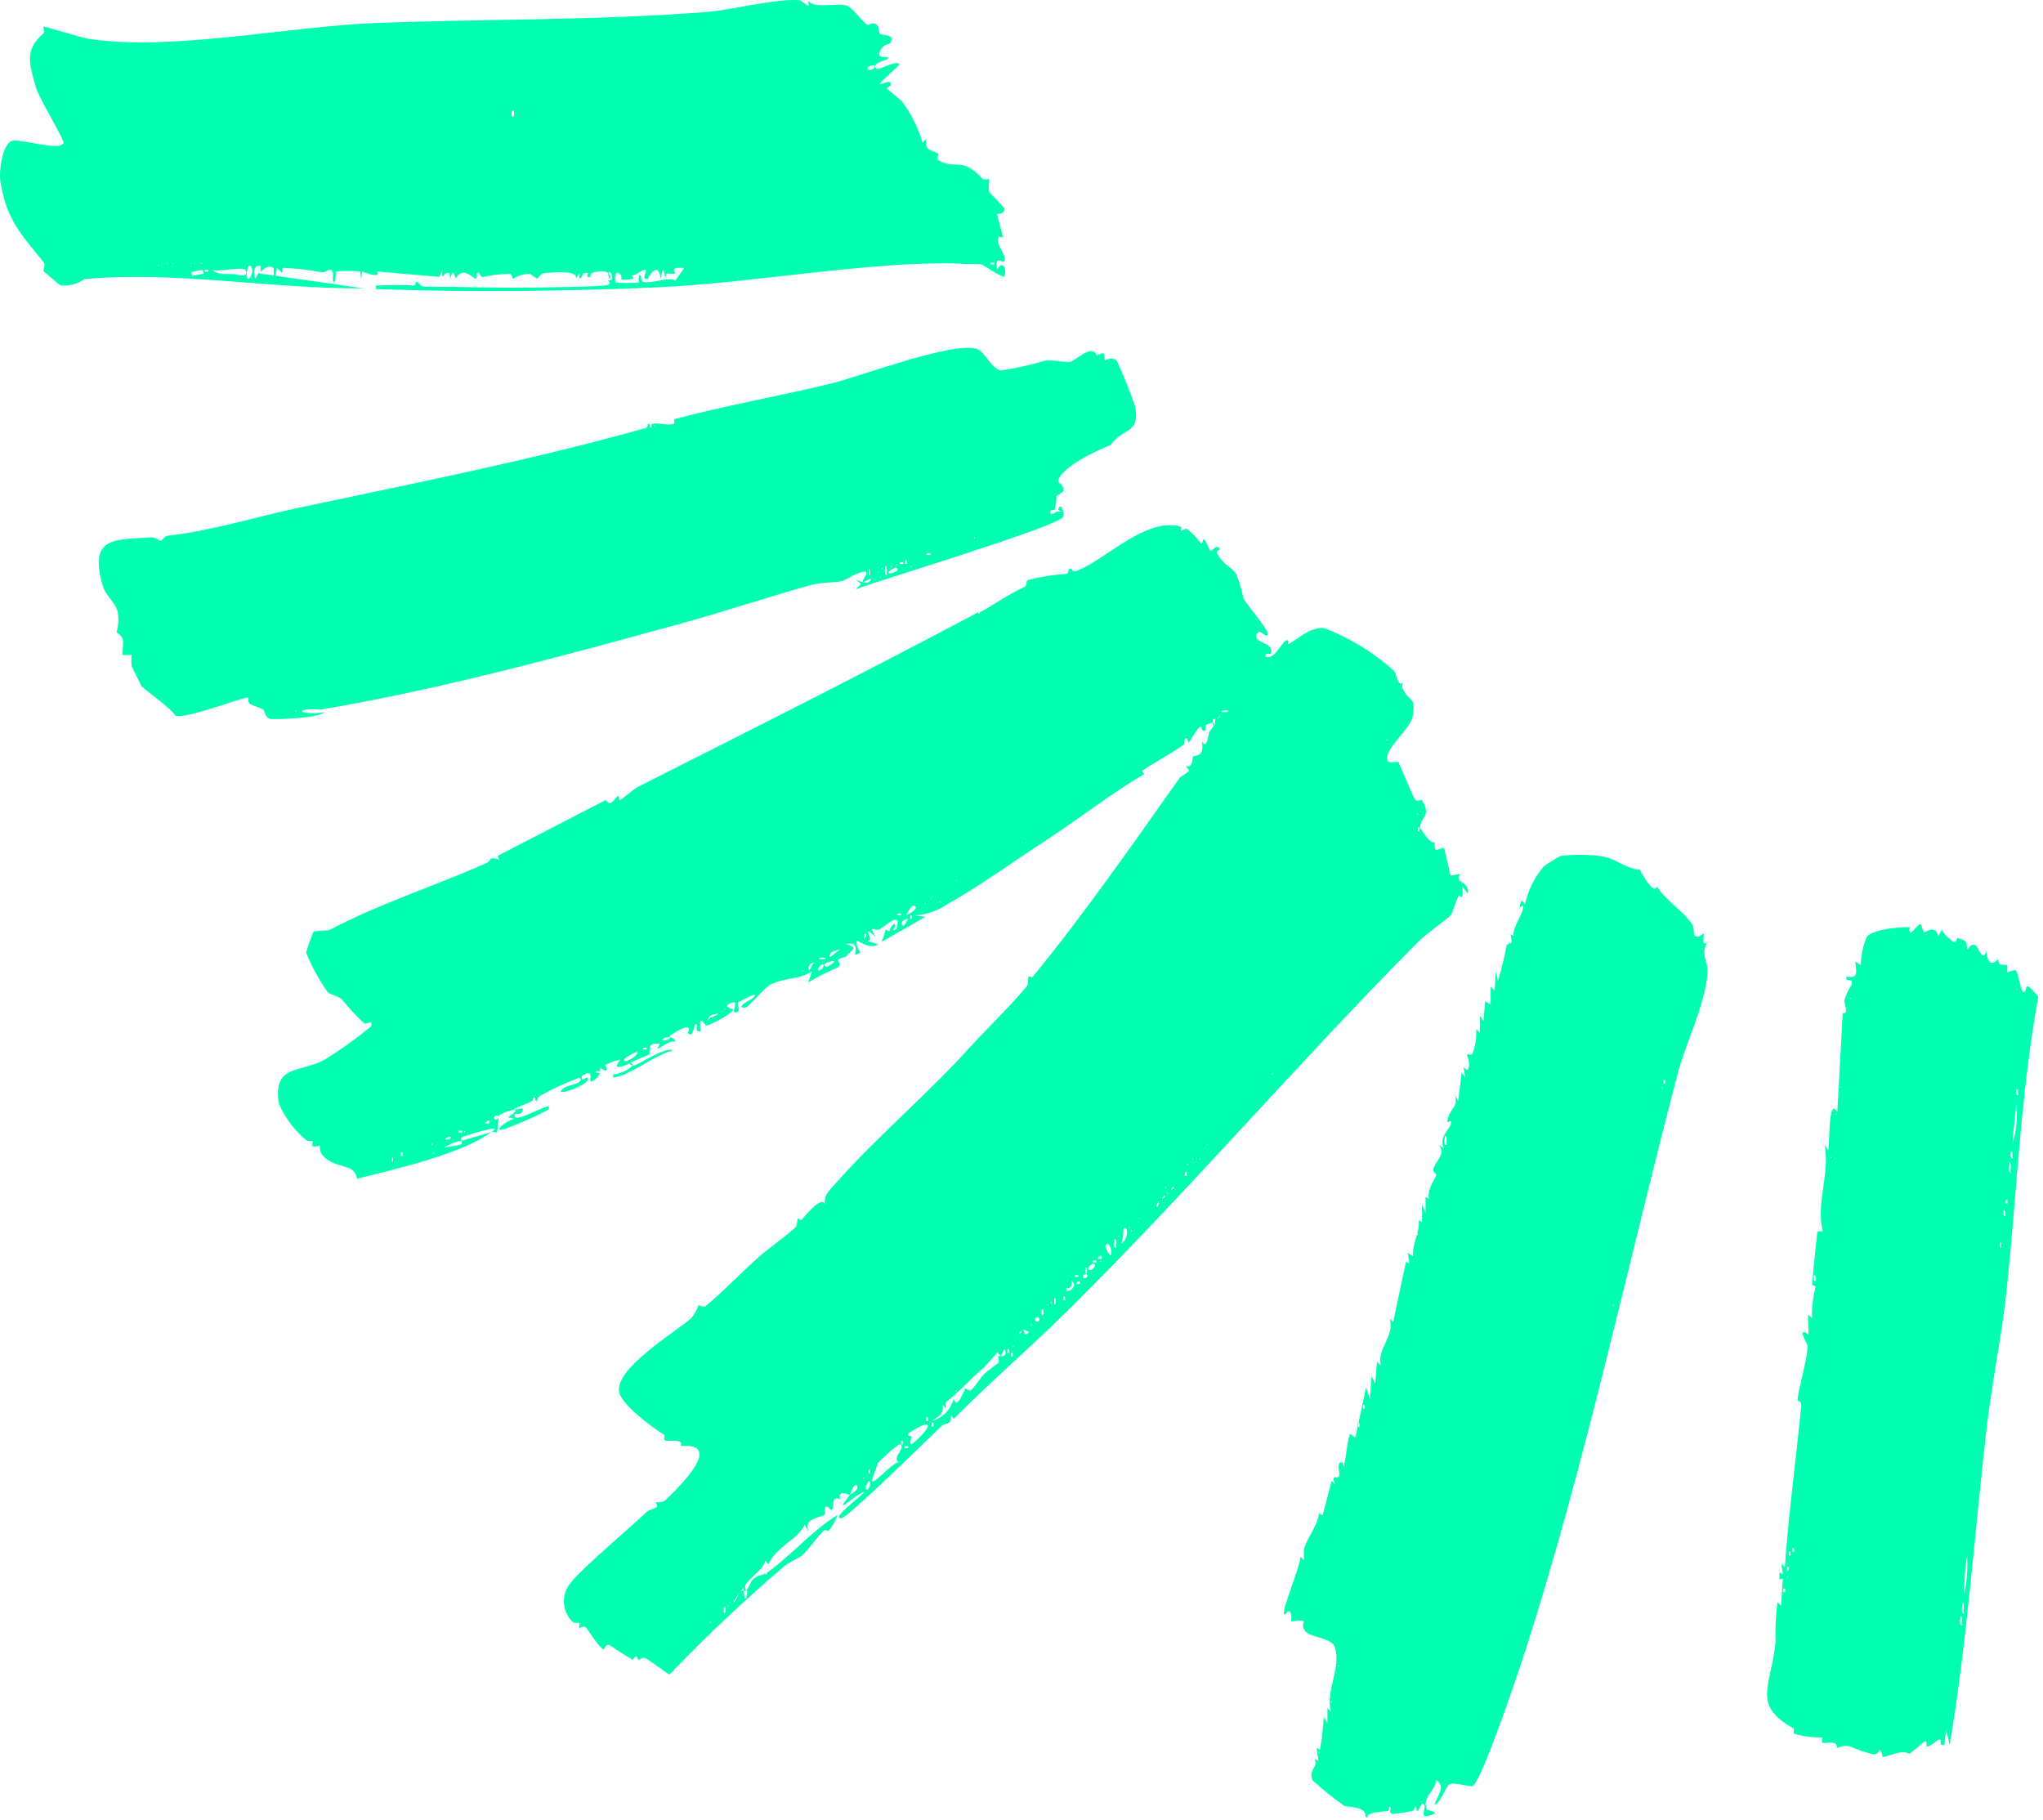 <svg width="247" height="220" viewBox="0 0 247 220" fill="none" xmlns="http://www.w3.org/2000/svg">
<path d="M165.079 219.62C165.243 218.328 162.838 218.492 162.547 218.328C161.177 217.382 159.88 216.336 158.666 215.197C158.192 213.814 159.376 213.777 158.957 212.631L159.395 212.849L159.176 211.32L159.613 211.539C159.659 211.026 159.732 210.515 159.832 210.01V209.791C159.96 209.118 159.96 208.317 160.051 207.607L160.488 208.317V206.497L160.925 206.934C160.215 204.44 162.164 201.71 161.399 199.18C161.053 198.015 158.72 197.997 157.973 197.36C157.771 197.216 157.627 197.005 157.567 196.765C157.507 196.525 157.535 196.271 157.646 196.049C157.354 195.74 156.17 196.049 156.115 196.049C156.06 196.049 156.315 194.957 155.787 194.739C155.787 194.739 155.332 195.285 155.24 195.176C154.894 194.739 157.299 189.169 157.208 188.186L157.646 188.623C157.646 188.35 157.646 188.041 157.646 187.749V187.313C158.065 185.784 159.249 184.601 159.468 182.962L159.905 183.181L160.998 179.031L161.435 179.468C160.834 178.139 161.763 178.812 161.891 178.467C162.018 178.121 161.727 177.375 161.891 176.992C162.055 176.61 162.31 176.865 162.328 176.847L162.437 177.284C162.656 177.284 162.437 176.992 162.547 176.847C162.82 175.755 162.82 174.535 163.203 173.352L163.859 173.789L165.171 167.691L165.608 169.202L165.826 166.381L166.264 167.236L166.482 164.634L166.92 165.052C166.464 162.977 168.632 161.612 168.013 159.392L168.432 159.828L169.981 152.548L170.4 152.766L170.199 151.456L170.837 151.893C170.728 150.291 171.712 148.853 171.511 147.524L171.93 147.761V145.577L172.349 146.669V144.703L172.787 144.921C172.422 143.975 173.625 142.228 173.661 142.082C173.698 141.936 173.188 141.663 173.279 141.354C173.534 140.371 174.955 139.388 173.88 138.369L174.536 138.806C173.989 137.259 175.174 136.731 175.41 135.857C175.647 134.983 174.754 136.203 175.028 135.256C175.429 133.819 176.376 133.837 175.848 132.253L176.285 133.127L176.722 129.65L177.16 130.288L176.941 128.995L177.378 129.414C177.943 128.668 177.287 127.594 177.378 127.466C177.469 127.339 177.87 127.812 178.089 127.193C178.406 126.301 178.537 125.353 178.471 124.408L178.909 124.845V122.77L179.346 123.426L179.565 121.023L180.221 121.46V119.276L180.658 119.713C180.877 118.839 180.658 116.072 181.095 118.62C181.555 117.116 181.92 115.584 182.188 114.034C182.188 114.47 182.316 114.143 182.407 114.034C182.498 113.924 182.954 114.47 182.626 112.942L183.063 113.178C182.662 112.487 183.919 110.885 184.156 109.774C184.266 109.174 183.719 109.774 183.719 109.774C183.846 108.992 183.883 108.555 184.375 109.338C184.731 107.635 185.515 106.05 186.652 104.733C187.296 104.267 187.972 103.847 188.675 103.477C190.243 103.295 191.826 103.295 193.394 103.477C195.58 103.804 196.2 104.897 198.259 105.17C198.605 105.752 199.935 108.264 200.318 107.154C201.466 108.974 203.361 109.975 204.581 111.74C205 112.323 204.344 114.015 206.002 112.832C206.002 113.415 205.674 114.452 206.44 113.906C205.511 115.29 206.549 116.236 206.44 117.692C206.039 121.86 203.816 125.974 202.796 129.942C196.838 152.693 191.663 176.974 184.466 199.398C183.719 201.728 179.273 215.015 178.071 215.925C177.816 216.107 175.738 215.379 175.228 215.725C174.718 216.071 174.244 217.909 173.406 218.219C173.734 217.163 174.864 216.016 173.625 215.161C173.625 216.508 171.803 217.272 172.532 218.801C172.532 218.801 174.59 219.165 172.532 219.547C171.493 219.747 172.805 218.146 171.894 218.037C171.894 218.037 171.493 218.892 171.438 218.91C171.056 219.038 171.438 218.364 171.019 218.473C171.019 218.473 171.019 218.874 170.71 218.947C169.916 219.113 169.113 219.228 168.304 219.292C167.685 219.038 168.468 218.364 167.958 218.473C167.958 218.473 167.958 218.856 167.813 218.928C167.667 219.001 164.952 219.038 165.334 219.784L165.079 219.62ZM159.504 211.975V211.757L159.395 211.866L159.504 211.975ZM161.034 205.86V205.641L160.925 205.751L161.034 205.86ZM161.253 204.986V204.677L161.144 204.786L161.253 204.986ZM161.909 201.51V201.291L161.8 201.4L161.909 201.51ZM164.132 172.042V172.478H164.351V172.042H164.132ZM164.788 169.857V170.294H165.007V169.857H164.788ZM195.107 157.863V157.644L194.997 157.753L195.107 157.863ZM171.42 149.344V149.126L171.311 149.235L171.42 149.344ZM174.682 137.331C174.682 137.695 174.481 138.478 174.9 138.424C174.827 138.151 175.064 137.331 174.682 137.331ZM201.01 131.653V131.434L200.901 131.543L201.01 131.653ZM201.119 130.579V130.997H201.338V130.579H201.119Z" fill="#00FFB1"/>
<path d="M92.762 190.116C95.786 187.931 98.355 184.874 101.289 183.144C101.008 183.837 100.64 184.491 100.195 185.092C100.195 185.092 99.667 184.874 99.54 185.092C98.756 185.856 97.718 187.422 96.971 188.041C96.643 188.332 95.331 188.896 94.839 189.333C89.994 193.454 85.366 197.822 80.973 202.42C80.809 202.511 78.459 200.6 77.985 200.454C77.511 200.308 77.274 200.745 77.165 200.691C77.056 200.636 77.165 200.327 76.928 200.254C76.691 200.181 76.582 200.691 76.491 200.654C75.513 200.096 74.564 199.488 73.648 198.834C73.102 198.834 73.12 199.416 72.992 199.398C72.482 199.271 71.17 197.159 70.897 196.814C70.624 196.468 70.205 196.814 70.077 196.814C69.95 196.814 70.077 196.322 70.077 196.231C70.077 196.14 69.421 196.231 69.294 196.14C68.958 195.832 68.686 195.461 68.494 195.048C68.303 194.635 68.194 194.189 68.176 193.734C68.157 193.279 68.228 192.825 68.386 192.397C68.543 191.97 68.784 191.578 69.093 191.244C69.968 189.952 76.527 184.382 78.204 182.762C78.459 182.507 79.133 182.435 79.388 182.18C79.643 181.925 79.115 181.761 79.388 181.579C79.569 181.623 79.758 181.627 79.941 181.589C80.124 181.551 80.296 181.473 80.445 181.361C81.921 179.941 87.733 174.371 82.267 174.808C82.795 173.88 80.773 174.298 80.445 174.153C80.117 174.007 80.445 173.625 80.299 173.479C78.951 172.624 74.833 169.639 74.833 168.11C74.596 165.289 81.52 161.121 83.56 159.373C83.955 158.907 84.258 158.369 84.453 157.79C84.453 157.79 85.127 158.063 85.273 157.935C87.478 156.115 89.628 153.822 91.814 151.893C93.09 150.782 94.693 149.727 96.187 148.361C96.369 148.179 96.387 147.397 96.46 147.324C96.533 147.251 96.807 147.542 96.861 147.506C97.444 146.942 99.23 144.539 99.74 145.577C99.54 144.521 100.323 143.866 100.943 143.156C105.735 137.695 112.385 132.053 117.341 126.52C119.527 124.135 122.078 121.715 124.137 119.239C124.356 118.966 124.246 118.184 124.356 118.074C124.465 117.965 124.702 118.275 124.866 118.074C131.189 110.357 136.8 102.239 142.667 93.976C143.059 93.739 143.431 93.471 143.779 93.175C143.779 93.047 143.323 92.665 143.342 92.629C143.36 92.592 143.797 92.774 143.997 92.447C144.198 92.119 144.143 91.591 144.234 91.446C144.325 91.3 145.692 91.628 145.309 89.626C145.929 90.699 146.056 88.879 146.22 88.461C146.22 88.37 147.805 86.75 145.747 87.66C145.747 87.66 145.747 88.297 145.747 88.315C145.072 88.515 145.437 87.714 145.091 87.878C144.744 88.042 143.997 89.462 143.779 89.698C143.56 89.935 143.615 89.043 143.342 89.261C143.068 89.48 143.341 89.898 143.05 90.062C141.538 91.191 139.606 92.101 138.094 93.193C138.094 93.193 138.331 93.594 138.294 93.612C134.158 96.032 130.369 99.072 126.36 101.657C122.716 104.023 118.179 107.317 114.535 109.301C113.372 110.129 111.99 110.598 110.563 110.648L111.875 110.848L106.518 113.906C106.791 113.67 107.01 112.432 107.083 112.377C107.156 112.323 107.356 112.796 107.939 112.377C107.119 112.96 107.939 111.522 108.158 111.74C108.377 111.959 108.03 112.323 107.939 112.377C107.848 112.432 108.304 112.523 108.395 112.25C109.087 109.938 106.955 112.031 106.354 112.341C105.753 112.65 104.824 111.631 105.88 113.251C103.858 111.576 105.88 113.633 104.896 113.797L106.19 114.125C105.425 114.743 104.368 114.125 103.585 113.706C103.366 115.107 104.805 115.016 103.366 115.435C103.639 114.343 103.366 113.888 102.273 114.143C103.931 114.634 102.947 114.762 102.273 115.654C100.451 116.181 101.926 116.036 101.362 116.946C100.101 117.455 98.882 118.064 97.718 118.766L98.155 117.455C96.497 118.475 95.076 118.111 93.199 119.003C92.361 119.403 90.502 121.842 90.065 121.824C88.717 121.824 90.94 120.768 91.067 120.623C92.015 119.567 89.427 121.114 89.245 121.187C89.063 121.26 89.464 122.115 89.245 122.261C88.061 122.952 89.445 120.95 88.607 121.187C87.04 121.642 88.607 121.969 88.607 122.042C88.771 122.424 85.747 123.99 85.437 123.99C85.127 123.99 84.471 122.261 84.69 124.663C83.888 124.9 84.435 123.735 84.143 123.79C83.852 123.844 83.834 125.61 83.159 124.882C83.159 124.791 83.925 123.462 81.647 124.791C80.135 125.646 81.647 125.209 81.647 125.974C80.936 125.501 78.641 127.794 79.825 126.192C78.003 125.937 78.732 127.193 78.477 127.466C78.222 127.739 74.978 128.668 76.655 128.813C77.056 128.813 80.499 126.447 81.356 126.993C79.406 127.43 76.308 129.851 74.596 130.178C74.122 130.269 74.104 130.451 74.14 129.851C74.505 130.069 77.037 128.959 76.327 128.54C76.163 128.449 73.557 129.869 75.015 128.103C74.374 128.215 73.758 128.436 73.193 128.759C73.084 128.759 73.503 129.232 73.302 129.396C73.102 129.559 72.701 129.032 72.537 129.177C72.572 129.4 72.549 129.628 72.469 129.838C72.389 130.049 72.256 130.235 72.081 130.378C70.442 131.78 72.428 128.759 70.35 130.069C70.205 130.925 70.915 130.16 71.006 130.287C71.754 131.088 66.287 132.908 68.219 131.507C68.747 131.143 70.824 130.943 70.041 130.287C68.399 130.907 66.803 131.643 65.267 132.49C64.957 132.635 64.939 133.09 64.903 133.109C64.556 133.272 64.903 132.508 64.484 132.69C64.484 132.69 64.483 133.018 64.21 133.182C63.518 133.509 60.566 134.528 63.172 133.982C63.263 134.947 62.315 134.601 62.297 134.638C61.514 136.458 67.49 132.508 66.214 134.201C64.424 135.139 62.567 135.942 60.657 136.603C59.582 136.603 61.951 135.074 62.297 135.293L61.422 135.074C63.809 133.491 60.748 134.401 60.329 134.874C60.22 135.02 60.165 136.694 60.111 136.822C60.056 136.949 59.528 136.822 59.455 136.822C61.186 135.712 55.956 137.404 55.81 137.513C55.665 137.623 55.81 137.896 55.81 137.914C55.029 138.052 54.285 138.349 53.624 138.788C54.207 138.551 55.319 138.569 55.792 138.314C55.883 138.314 55.792 137.932 55.792 137.914C56.321 137.732 59.345 136.931 59.436 136.822C55.956 139.497 47.538 141.409 43.166 142.501C42.91 140.808 41.143 141.227 39.74 140.298C38.337 139.37 38.756 138.66 38.683 138.569C38.611 138.478 38.009 138.697 37.827 138.569C37.645 138.442 37.827 138.078 37.827 137.987C37.827 137.896 37.208 137.987 37.062 137.877C35.619 136.684 34.477 135.169 33.727 133.455C32.944 128.722 36.151 129.687 39.102 128.194C41.119 126.965 43.044 125.59 44.86 124.081C45.115 123.098 44.35 123.935 44.022 123.717C43.07 122.815 42.175 121.855 41.343 120.841C40.852 120.386 39.886 120.24 39.612 119.949C38.56 118.46 37.686 116.854 37.007 115.162C37.249 114.314 37.541 113.482 37.882 112.669C38.028 112.487 39.704 112.541 39.868 112.414C45.953 109.192 52.531 107.153 58.89 104.296C59.418 104.059 59.017 103.477 60.366 103.914L60.147 103.477L73.248 96.706C73.776 97.725 74.359 96.433 74.669 96.269C74.978 96.105 74.669 96.888 74.997 96.706C75.325 96.524 76.6 95.395 77.201 95.086C91.031 88.115 104.714 81.216 118.252 74.027C118.361 74.482 118.452 74.027 118.471 74.027C120.202 73.099 121.823 71.879 123.937 70.915C124.101 70.915 124.082 70.205 124.246 70.132C125.767 69.733 127.323 69.483 128.893 69.386C129.202 69.386 129.202 68.785 129.239 68.785C129.931 68.603 129.239 69.513 130.697 68.785C133.594 67.493 137.638 63.561 141.337 63.488C143.524 63.488 142.595 64.071 142.777 64.144C142.959 64.216 143.305 63.834 143.505 63.943C144.142 64.439 144.706 65.021 145.182 65.672C145.455 65.891 145.328 65.035 145.601 65.236C145.874 65.436 146.202 66.51 146.275 66.546C146.639 66.71 146.931 65.818 147.368 66.219C147.805 66.619 146.894 66.419 147.131 66.874C147.951 68.421 148.953 68.512 149.482 69.458C149.866 70.403 150.153 71.385 150.338 72.389C150.648 72.917 153.199 76.029 153.253 76.484C153.399 77.412 152.324 76.193 152.178 76.375C150.903 77.74 154 77.522 153.691 78.868C153.691 79.342 152.834 78.668 153.035 79.415C154.128 79.724 154.857 77.795 155.44 77.467C156.023 77.139 155.586 77.995 155.768 77.886C157.116 77.121 158.41 75.774 160.122 75.938C163.221 77.133 166.074 78.885 168.54 81.107C168.85 81.526 168.868 82.126 169.105 82.49C169.342 82.855 169.634 82.49 169.634 82.49C169.634 82.49 169.379 83.018 169.634 83.346C170.362 84.911 171.182 84.074 170.818 86.513C170.545 88.188 167.174 90.681 167.757 91.974C167.903 92.283 169.014 92.083 169.069 92.119C169.123 92.156 170.709 96.051 171.018 96.56C171.328 97.07 171.838 96.56 171.893 96.706C173.15 98.726 171.693 98.763 171.693 100.037C171.693 100.182 173.423 102.803 173.515 101.493C173.168 103.713 174.262 102.203 174.608 102.585L175.373 105.861L176.576 105.643C175.646 106.789 177.76 106.48 177.45 108.045L176.794 107.172C177.013 109.101 176.412 108.191 176.375 108.264C176.065 108.773 175.519 110.521 175.428 110.612C174.535 111.522 172.786 112.541 171.255 114.07C156.187 129.232 142.321 145.613 126.98 160.502C123.135 164.142 119.017 167.782 115.3 171.532L114.972 171.095C114.972 172.515 114.335 171.896 113.824 172.406C112.44 173.734 102.564 183.417 101.763 183.527C100.159 183.763 104.605 180.505 104.477 180.378C103.311 180.669 100.487 183.654 102.746 180.705C102.746 180.705 104.004 180.05 103.621 179.613C103.238 179.176 102.819 180.651 102.746 180.705C102.674 180.76 102.054 180.341 101.653 180.596C101.252 180.851 101.653 181.233 101.653 181.251C101.653 181.27 101.161 181.015 100.888 181.251C100.615 181.488 100.888 182.435 100.469 182.562C100.469 182.562 100.05 182.052 99.813 182.143C99.576 182.234 99.813 182.999 99.704 183.108C99.102 183.545 97.135 183.472 97.736 185.183L97.299 184.327C96.46 186.148 93.764 187.021 92.925 189.114L92.488 188.678C92.488 189.697 90.065 191.098 90.083 191.845C90.083 193.046 90.775 191.226 90.885 191.098C91.577 190.334 91.96 190.571 92.488 190.207C92.652 190.607 92.725 190.116 92.762 190.116ZM85.892 196.231V196.013L85.783 196.122L85.892 196.231ZM87.532 194.265C87.496 194.482 87.496 194.704 87.532 194.921C87.806 195.339 87.787 193.92 87.605 194.302L87.532 194.265ZM88.061 194.265V194.047L87.951 194.156L88.061 194.265ZM88.279 193.829V193.61L88.17 193.719L88.279 193.829ZM89.919 192.3C89.919 192.3 90.047 194.411 90.356 192.409C90.356 192.172 89.992 192.409 89.919 192.3C89.846 192.19 89.919 191.99 89.919 191.863L88.626 193.683C89.045 193.756 89.427 191.936 89.919 192.336V192.3ZM105.006 178.994C105.006 179.304 104.295 180.105 104.896 180.087C105.006 180.105 105.479 179.049 105.006 179.031V178.994ZM105.516 178.612C104.878 180.432 108.03 176.537 108.704 176.792C107.648 176.264 109.798 174.845 108.704 174.608C107.795 175.284 106.941 176.032 106.154 176.847C106.154 176.847 105.607 178.376 105.516 178.649V178.612ZM104.459 178.776V178.558L104.35 178.667L104.459 178.776ZM104.896 178.558V178.339L104.787 178.448L104.896 178.558ZM105.006 177.684V178.121H105.206V177.684H105.006ZM109.36 175.063H109.798V174.845H109.36V175.063ZM110.199 173.57C110.199 173.771 109.907 174.681 110.199 174.626C112.458 172.806 113.332 170.986 109.779 173.316C109.688 173.734 110.217 173.534 110.199 173.607V173.57ZM108.941 174.189V174.626H109.142V174.189H108.941ZM109.688 173.971V173.734L109.579 173.843L109.688 173.971ZM112.64 172.005V172.442H112.859V172.005H112.64ZM118.762 165.471C117.25 166.836 115.883 168.31 114.28 169.603L114.389 170.258L113.952 169.821C114.189 170.968 113.405 171.277 112.64 171.787C113.272 171.625 113.849 171.296 114.311 170.835C114.772 170.374 115.102 169.797 115.264 169.166L115.592 169.603C116.12 169.457 116.612 167.946 116.685 167.873C116.758 167.801 117.213 168.237 117.414 168.055C117.997 167.491 118.416 166.69 118.981 166.126C119.546 165.562 120.548 164.925 120.693 164.761C120.839 164.597 120.693 164.015 120.693 163.942C120.693 163.869 121.55 164.16 121.568 163.614C121.568 162.358 121.076 163.905 121.022 163.942C120.967 163.978 120.621 163.487 120.584 163.505C120.548 163.523 119.236 165.07 118.762 165.507V165.471ZM111.984 171.35V171.787H112.203V171.35H111.984ZM115.628 168.292V168.074L115.519 168.183L115.628 168.292ZM122.224 163.541V163.978H122.443V163.541H122.224ZM121.787 163.105V163.541H122.005V163.105H121.787ZM122.552 162.886V162.668L122.443 162.777L122.552 162.886ZM123.755 160.702C123.755 161.284 124.083 161.539 124.392 161.03L123.755 160.702ZM123.208 161.357L123.518 161.03L123.427 160.92L123.208 161.139V161.357ZM124.738 160.265V160.047L124.629 160.156L124.738 160.265ZM125.103 159.501C125.103 159.578 125.134 159.652 125.188 159.707C125.243 159.761 125.317 159.792 125.394 159.792C125.468 159.787 125.538 159.755 125.589 159.701C125.64 159.646 125.668 159.575 125.668 159.501C125.668 159.428 125.639 159.359 125.588 159.308C125.536 159.256 125.467 159.228 125.394 159.228C125.327 159.236 125.264 159.268 125.217 159.318C125.171 159.368 125.143 159.433 125.139 159.501H125.103ZM125.941 158.299C125.914 158.517 125.914 158.737 125.941 158.955C126.251 159.337 126.233 157.917 125.977 158.299H125.941ZM126.706 157.863V157.644L126.597 157.753L126.706 157.863ZM127.472 156.989C127.435 157.206 127.435 157.427 127.472 157.644C127.69 158.026 127.69 156.607 127.508 156.989H127.472ZM127.144 157.644V157.353L127.034 157.462L127.144 157.644ZM128.565 156.771V157.207H128.765V156.771H128.565ZM129.512 154.805C129.749 156.006 128.966 155.642 128.947 155.697C128.601 156.68 130.642 155.533 129.512 154.805ZM130.15 155.242C130.15 155.242 130.624 155.242 130.587 155.132C130.551 155.023 130.587 154.714 130.259 155.023C129.931 155.333 130.077 155.169 130.114 155.242H130.15ZM131.025 154.15C130.66 154.659 131.444 154.641 131.462 154.259C131.48 153.877 131.006 154.131 130.988 154.15H131.025ZM129.949 154.368H130.369V154.15H129.949V154.368ZM131.261 153.276C131.225 153.493 131.225 153.714 131.261 153.931C131.498 154.313 131.48 152.894 131.225 153.276H131.261ZM131.68 153.494C131.917 153.713 132.555 153.076 132.336 152.839C132.118 152.602 131.334 153.276 131.644 153.494H131.68ZM133.102 152.621V152.402L132.992 152.511L133.102 152.621ZM132.118 152.621H132.555V152.402H132.118V152.621ZM132.774 152.184C132.774 152.184 133.247 152.275 133.211 152.075C133.175 151.874 133.211 151.656 132.883 151.965C132.555 152.275 132.701 152.111 132.737 152.184H132.774ZM133.648 150.673C133.648 150.673 133.994 151.765 134.304 151.747C134.577 151.037 133.903 149.836 133.612 150.673H133.648ZM134.741 149.799C134.741 150.145 134.541 150.928 134.96 150.873C134.851 150.582 135.16 149.763 134.705 149.799H134.741ZM135.835 148.489C135.835 148.489 135.835 150 135.507 150.309C136.345 150.072 136.564 148.143 135.798 148.489H135.835ZM135.288 149.563V149.344L135.179 149.454L135.288 149.563ZM136.819 148.908V148.689L136.709 148.798L136.819 148.908ZM136.6 148.489V148.252L136.491 148.361L136.6 148.489ZM137.693 147.834V147.615L137.584 147.724L137.693 147.834ZM139.989 145.868C139.989 145.868 140.171 145.213 140.098 145.213C140.025 145.213 139.588 146.141 139.952 145.868H139.989ZM140.536 144.976L140.863 144.667L140.754 144.557L140.536 144.776V144.976ZM141.191 144.339V144.121L141.082 144.23L141.191 144.339ZM141.629 143.884L141.957 143.575L141.847 143.465L141.629 143.684V143.884ZM140.973 143.684V143.465L140.863 143.575L140.973 143.684ZM143.269 141.718V142.155H143.487V141.718H143.269ZM143.597 140.844V140.626L143.487 140.735L143.597 140.844ZM47.374 139.971V140.407H47.52V139.971H47.374ZM145.127 140.189V139.971L145.018 140.08L145.127 140.189ZM144.253 140.189V139.971L144.143 140.08L144.253 140.189ZM48.468 139.315V139.752H48.668V139.315H48.468ZM52.494 139.534V139.315L52.385 139.425L52.494 139.534ZM146.002 138.442V138.223L145.892 138.332L146.002 138.442ZM52.276 138.442V138.223L52.166 138.332L52.276 138.442ZM53.916 137.786C54.244 137.786 54.389 137.695 54.572 137.459C54.335 137.331 53.788 137.55 53.879 137.786H53.916ZM56.211 136.913V136.694L56.102 136.804L56.211 136.913ZM55.446 136.913H55.883V136.694H55.446V136.913ZM58.726 135.821C58.726 135.821 59.181 135.912 59.163 135.711C59.145 135.511 59.163 135.293 58.835 135.602C58.507 135.912 58.635 135.748 58.689 135.821H58.726ZM59.491 135.602V135.384L59.382 135.493L59.491 135.602ZM59.819 134.947C59.436 135.457 60.238 135.438 60.256 135.056C60.275 134.674 59.801 134.929 59.783 134.947H59.819ZM153.855 129.942V129.723L153.745 129.832L153.855 129.942ZM72.045 129.705H72.482V129.505H72.045V129.705ZM75.543 127.976C74.924 128.831 77.256 127.757 77.074 127.102C76.526 127.345 76.001 127.637 75.507 127.976H75.543ZM77.73 126.884H78.167V126.665H77.73V126.884ZM80.135 125.792C80.408 125.792 81.046 125.701 81.009 125.355C80.7 125.41 80.062 125.428 80.098 125.792H80.135ZM86.895 122.515C86.421 122.606 85.528 122.697 85.601 123.389C85.892 122.77 86.53 122.989 86.858 122.515H86.895ZM87.66 122.079V121.86L87.55 121.969L87.66 122.079ZM97.062 117.492V117.31L96.952 117.419L97.062 117.492ZM98.884 117.273C99.102 117.51 99.758 116.837 99.54 116.618C99.321 116.4 98.793 117.182 98.884 117.31V117.273ZM98.446 116.4C97.882 116.4 97.699 116.837 97.79 117.273C98.155 117.128 97.973 116.691 98.446 116.4ZM99.758 116.837C99.959 116.964 100.797 116.509 100.852 116.181C100.487 116.145 99.284 116.527 99.758 116.837ZM101.179 115.963V115.745L101.07 115.854L101.179 115.963ZM99.102 115.963C99.32 115.99 99.54 115.99 99.758 115.963C100.141 115.69 98.72 115.708 99.102 115.963ZM100.469 115.162C100.469 115.162 100.05 115.89 100.469 115.635L101.562 114.762C101.179 114.839 100.811 114.974 100.469 115.162ZM104.568 112.923C104.568 112.923 104.386 113.56 104.459 113.56C104.532 113.56 104.933 112.632 104.568 112.923ZM109.798 111.103C109.215 111.103 108.686 111.649 109.269 111.959L109.798 111.103ZM110.035 110.666V111.085H110.235V110.666H110.035ZM109.579 110.011L109.67 110.63C109.834 110.503 110.982 109.884 110.672 109.574C110.089 109.01 109.47 111.34 109.579 110.029V110.011ZM108.504 110.648H108.923V110.448H108.504V110.648ZM111.875 109.356V109.137L111.766 109.247L111.875 109.356ZM113.697 109.137V108.919L113.588 109.028L113.697 109.137ZM112.604 108.701V108.482L112.494 108.591L112.604 108.701ZM115.665 106.516V106.389L115.555 106.498L115.665 106.516ZM124.046 102.002V101.784L123.937 101.893L124.046 102.002ZM171.419 100.037V100.474H171.62V100.037H171.419ZM171.419 98.508V98.289L171.31 98.399L171.419 98.508ZM172.075 98.289V98.071L171.966 98.18L172.075 98.289ZM167.72 89.571V89.353L167.611 89.462L167.72 89.571ZM146.639 86.95C146.612 87.168 146.612 87.388 146.639 87.605C147.004 87.987 146.986 86.568 146.731 86.95H146.639ZM147.168 86.95L147.496 86.622V86.513L147.259 86.731L147.168 86.95ZM147.733 86.076C147.945 86.095 148.158 86.095 148.37 86.076C148.862 85.785 147.423 85.821 147.733 86.076ZM153.727 80.179V79.961L153.618 80.07L153.727 80.179ZM151.905 74.955V74.737L151.796 74.846L151.905 74.955Z" fill="#00FFB1"/>
<path d="M127.695 61.85C127.896 61.85 128.133 61.85 128.333 61.85L127.914 61.632C128.297 60.467 128.734 62.214 128.552 62.487C127.714 63.725 106.578 70.059 103.444 71.242L104.1 70.587C102.533 69.331 104.647 70.987 105.175 70.259C105.703 69.531 104.428 70.478 104.319 70.368C104.209 70.259 104.738 69.458 104.738 69.385C104.902 68.439 102.041 70.205 101.877 70.241C100.875 70.459 99.381 70.368 98.032 70.732C92.803 72.17 87.629 73.936 82.363 75.374C68.77 79.105 53.411 83.328 38.853 85.767C38.707 85.767 36.083 85.639 36.593 86.076C37.456 86.277 38.354 86.277 39.217 86.076C38.761 86.841 32.895 87.023 32.585 86.895C31.947 86.586 32.075 85.967 31.783 85.767C31.491 85.567 30.744 85.385 30.307 85.148C29.87 84.911 30.07 84.347 30.034 84.329C29.597 84.165 22.327 87.041 21.197 86.513C20.432 85.385 17.662 83.583 17.043 82.873C17.043 82.763 16.077 80.925 15.913 80.525C15.866 80.071 15.866 79.613 15.913 79.16C15.913 79.16 14.893 79.251 14.82 79.16C14.747 79.069 14.984 77.594 14.82 77.194C14.656 76.793 14.091 76.484 14.091 76.429C14.329 75.614 14.372 74.753 14.219 73.918C13.872 72.698 12.779 72.097 12.396 70.714C10.684 64.781 13.963 65.254 18.355 64.963C18.81 64.963 19.266 65.381 19.448 65.363C19.63 65.345 19.831 64.817 20.322 64.762C25.606 64.162 30.908 62.487 36.32 61.34C50.368 58.355 64.27 55.625 78.045 51.748C78.355 51.657 78.3 51.239 78.318 51.239C78.719 51.148 78.409 51.748 78.646 51.675C78.883 51.603 78.646 51.293 78.901 51.239C79.557 51.057 80.577 51.493 81.47 51.239C81.652 51.239 81.361 50.729 81.579 50.656C87.811 49 94.206 47.89 100.492 46.361C104.027 45.505 115.069 41.282 118.075 42.174C119.077 42.484 119.897 44.65 121.027 44.777C122.809 44.522 124.569 44.133 126.292 43.612C127.24 43.449 128.862 43.849 129.335 43.758C129.809 43.667 131.03 42.575 131.74 42.466C132.451 42.356 132.451 42.866 132.615 42.921C132.779 42.975 133.18 42.648 133.362 42.702C133.544 42.757 133.544 43.558 133.581 43.576C133.617 43.594 134.291 43.048 135.002 43.576C135.855 45.4 136.603 47.272 137.243 49.182C137.862 52.549 135.785 51.621 134.273 53.805C132.852 54.315 127.896 56.663 127.914 58.301C128.121 58.379 128.297 58.523 128.416 58.71C128.534 58.897 128.588 59.118 128.57 59.338C128.57 59.502 127.768 59.903 127.732 59.975C127.729 60.549 127.643 61.119 127.477 61.668C127.477 61.668 126.803 61.504 127.039 62.105C127.386 62.196 127.695 61.868 127.695 61.85ZM35.828 86.076V85.858L35.719 85.967L35.828 86.076ZM105.831 70.15V69.986L105.722 70.095L105.831 70.15ZM106.487 69.931V69.713L106.377 69.822L106.487 69.931ZM107.033 68.403C107.033 68.748 106.815 69.531 107.234 69.495C107.106 69.185 107.416 68.384 106.979 68.403H107.033ZM105.066 68.839C105.038 69.057 105.038 69.277 105.066 69.495C105.284 69.877 105.266 68.457 105.011 68.839H105.066ZM107.471 69.276C107.471 69.422 109.056 69.058 108.327 68.621C108.218 68.585 107.343 69.058 107.416 69.276H107.471ZM106.268 69.276V69.058L106.159 69.167L106.268 69.276ZM106.705 68.839V68.621L106.596 68.73L106.705 68.839ZM110.186 68.621V68.403L110.076 68.512L110.186 68.621ZM107.799 68.621V68.403L107.689 68.512L107.799 68.621ZM108.436 68.403V68.166L108.327 68.275L108.436 68.403ZM109.438 67.747V68.166H109.639V67.729L109.438 67.747ZM108.783 68.184H109.202V67.966H108.783V68.184ZM112.044 67.092H112.481V66.874H112.044V67.092ZM117.838 65.126V64.908L117.729 65.017L117.838 65.126ZM79.174 51.603V51.384L79.065 51.493L79.174 51.603Z" fill="#00FFB1"/>
<path d="M73.762 33.711C73.179 33.565 74.418 32.437 71.776 32.928C71.284 33.019 71.394 33.474 71.357 33.492C70.501 33.638 71.612 32.782 70.61 33.037C70.41 33.037 70.009 34.493 70.045 33.037L69.626 33.693C69.918 32.564 66.693 32.965 65.782 33.019C65.472 33.019 64.98 33.693 64.925 33.693C64.871 33.693 64.124 33.11 64.051 33.11C63.351 33.099 62.664 33.302 62.083 33.693C61.901 33.693 61.901 33.11 61.664 33.11C60.554 33.119 59.448 33.247 58.366 33.492C57.929 33.492 58.129 32.746 57.601 33.037C57.601 33.037 57.746 33.638 57.491 33.693C57.236 33.747 56.034 32.054 55.086 33.693C54.667 32.054 54.503 33.693 54.43 33.693C54.357 33.693 54.43 33.074 54.321 33.037C53.592 32.673 53.465 34.293 53.446 32.819L53.118 33.474L45.593 32.819C46.14 33.765 43.99 32.91 43.771 32.819C43.626 34.73 43.626 32.819 43.553 32.819C42.571 32.728 41.583 32.728 40.601 32.819C40.601 32.819 40.601 34.821 40.273 33.911C40.145 33.656 40.492 32.819 39.927 32.6C39.727 32.6 39.216 32.946 38.979 32.928C37.426 32.643 35.856 32.461 34.279 32.382C33.805 32.382 34.734 33.693 33.495 32.382C32.948 35.24 33.167 32.382 33.058 32.382C32.311 31.909 31.618 32.819 31.527 32.819C31.436 32.819 31.527 32.182 31.527 32.164C30.634 31.872 30.58 33.11 30.871 33.693L31.199 33.037L43.953 34.858C32.857 34.949 21.215 32.728 10.191 33.747C9.361 34.352 8.332 34.619 7.312 34.493C7.185 34.493 5.49 32.946 5.308 32.837C5.126 32.728 5.545 32.054 5.308 31.745C2.611 28.378 0.735 26.594 0.042 21.862C-0.14 20.642 0.261 17.639 1.354 17.056C2.156 16.638 7.294 18.367 7.677 17.275C7.804 16.929 4.689 11.815 4.342 10.577C3.541 7.61 2.903 6.136 5.235 4.042C5.399 3.915 5.235 3.278 5.235 3.205C5.235 3.132 9.827 4.57 10.829 4.716C20.941 6.19 34.898 3.187 45.338 2.787C58.566 2.277 72.122 2.495 85.514 1.44C88.63 1.185 93.641 -0.18 96.611 0.02C97.048 0.02 98.159 1.512 97.631 0.02C98.341 1.13 101.111 0.311 102.295 0.657C103.079 0.894 104.117 2.477 104.864 3.023C104.974 3.023 105.539 2.659 105.939 2.932C106.34 3.205 106.176 3.897 106.413 4.097C106.65 4.297 108.326 4.097 107.634 5.207C107.525 5.371 106.832 5.317 106.486 6.008C105.684 7.555 107.944 6.427 107.233 7.21C107.233 7.21 105.302 7.646 105.939 8.302C106.213 8.593 108.253 7.228 108.764 7.756C108.618 8.029 106.304 10.013 106.377 10.158C106.45 10.304 107.47 9.63 107.67 10.049C107.871 10.468 107.16 10.54 107.251 10.704C107.342 10.868 109.073 12.197 109.073 12.306C110.189 13.792 111.023 15.47 111.533 17.257L111.97 16.82C111.752 18.44 112.845 18.076 113.483 18.64C113.483 18.64 113.191 19.223 113.483 19.386C115.596 20.588 116.289 18.858 118.785 21.625C118.931 21.771 119.568 21.625 119.605 21.625C119.641 21.625 119.459 22.954 119.605 23.209C119.751 23.463 121.427 25.029 121.427 25.229C121.427 25.993 120.552 25.793 120.552 25.884C120.552 26.303 121.245 28.05 121.208 28.724L120.771 28.614C120.261 29.597 121.773 30.835 121.427 31.563C121.245 31.927 120.224 30.689 120.552 32.546C121.372 31.29 121.737 32.819 121.427 33.42C121.281 33.674 118.858 32.018 118.694 31.982C118.238 31.872 116.635 31.982 116.07 31.872C105.539 31.508 90.817 34.239 79.629 34.73C68.442 35.221 56.799 35.349 45.429 34.949C45.429 34.402 45.429 34.566 45.739 34.512C47.184 34.438 48.631 34.438 50.076 34.512C50.258 34.512 50.185 34.075 50.331 34.093C50.823 34.093 50.586 34.657 51.46 34.657C55.505 34.657 59.623 34.821 63.668 34.767C65.016 34.767 73.07 34.675 73.507 34.439C73.944 34.202 73.507 33.966 73.507 33.875C74.364 34.093 73.926 32.51 73.507 33.001C73.689 32.928 73.835 33.492 73.762 33.711ZM74.418 34.148C75.363 34.239 76.315 34.239 77.26 34.148C77.26 34.148 77.115 33.328 77.37 33.274C77.625 33.219 77.37 34.002 77.789 34.093C78.846 34.311 81.014 33.383 81.633 33.929L82.727 32.4C80.704 32.236 81.761 32.965 81.633 33.056C81.506 33.147 80.941 33.056 80.686 33.056C80.431 33.056 80.558 33.492 80.54 33.492C80.212 33.492 80.285 31.399 79.884 33.711C79.575 31.472 78.445 33.347 78.354 33.711C77.37 33.856 78.354 32.728 78.026 32.619C77.698 32.51 76.841 33.383 76.386 33.274L76.605 33.711C74.364 34.057 75.439 33.62 75.019 33.219C74.2 32.364 74.364 34.057 74.418 34.148ZM30.398 33.711V33.492L30.288 33.602L30.398 33.711ZM29.906 32.437C29.906 32.582 29.669 33.729 30.07 33.711C30.89 32.983 30.361 31.454 29.906 32.437ZM28.284 33.128C28.284 33.128 30.398 33.711 29.632 32.619C29.341 32.2 26.371 32.91 25.715 32.619C26.316 33.274 27.337 33.11 28.284 33.128ZM24.64 33.492V33.274L24.531 33.383L24.64 33.492ZM23.219 33.347L24.603 33.092L24.512 32.619L23.146 32.873L23.219 33.347ZM24.749 32.837H25.168V32.619H24.749V32.837ZM19.174 32.182V31.963L19.064 32.073L19.174 32.182ZM119.769 31.963H120.206V31.763H119.769V31.963ZM24.421 31.963V31.763L24.312 31.872L24.421 31.963ZM23.109 31.963V31.763L23 31.872L23.109 31.963ZM20.923 31.963V31.763L20.814 31.872L20.923 31.963ZM20.267 31.963V31.763H20.194L20.267 31.963ZM61.883 13.416C61.855 13.634 61.855 13.854 61.883 14.072C62.247 14.454 62.229 13.034 61.974 13.416H61.883ZM104.919 8.393C105.12 8.538 105.757 8.393 105.794 7.956C105.557 7.792 104.518 8.101 105.01 8.393H104.919ZM106.122 6.572V6.354L106.012 6.463L106.122 6.572Z" fill="#00FFB1"/>
<path d="M227.576 212.394C227.576 212.394 227.576 211.757 227.23 211.539C227.23 211.539 227.084 212.139 226.483 212.085C225.51 211.862 224.564 211.539 223.658 211.12C223.134 211.017 222.591 211.087 222.11 211.32C222.11 211.32 222.11 210.811 221.745 210.72C221.381 210.629 220.889 210.72 220.488 210.72C220.087 210.72 220.379 210.064 220.342 210.046C219.166 210.07 217.993 209.917 216.862 209.591C216.862 209.591 216.862 209.009 216.862 208.972C211.761 206.151 214.111 203.93 214.658 198.579C214.609 196.943 214.688 195.306 214.894 193.683L215.332 194.12L215.55 190.844L215.131 190.953V190.116L215.569 190.334L215.35 189.023L215.787 189.46C216.243 182.944 217.154 176.41 217.773 169.912C217.773 169.257 217.3 169.402 217.318 169.275C217.482 167.6 218.484 164.47 218.538 162.741C218.538 162.504 217.791 161.375 217.974 161.102C218.156 160.829 218.575 161.394 218.63 161.321C218.684 161.248 218.52 159.392 218.63 158.918L219.067 159.355C219.034 158.073 219.181 156.792 219.504 155.551C219.504 155.442 219.067 155.405 219.085 155.278C219.231 153.185 219.504 151.11 219.705 148.999C219.705 148.78 220.215 148.889 220.379 148.871C219.504 145.467 221.272 141.973 220.597 138.405L221.035 139.061C221.235 138.114 221.035 132.453 222.128 134.474L222.784 122.479C223.604 122.57 222.93 121.587 223.003 120.859C223.206 120.214 223.501 119.601 223.877 119.039C224.005 117.983 223.094 118.948 223.221 118.056C224.77 118.347 224.387 117.474 224.314 116.236L224.97 116.673C224.984 115.495 225.231 114.332 225.699 113.251C226.446 112.323 229.708 112.05 230.856 112.104C230.983 112.104 230.619 112.65 231.074 112.741C231.074 112.741 232.095 111.649 232.167 111.667C232.24 111.686 232.568 112.723 232.623 112.741C232.678 112.76 234.008 111.667 234.354 113.178L234.791 112.323C234.645 112.65 236.012 113.797 236.121 113.833C236.65 114.052 236.54 113.36 236.65 113.397C238.289 113.852 237.579 114.179 237.852 114.707C237.962 114.907 238.125 113.979 238.836 114.27C239.164 114.398 239.729 116.491 240.148 114.944C240.385 117.419 241.423 115.981 241.569 116.018C241.715 116.054 241.569 116.436 241.788 116.564C242.006 116.691 242.535 116.564 242.644 116.691C242.754 116.818 242.644 117.474 242.644 117.547C242.644 117.619 243.519 117.146 243.737 117.328C243.956 117.51 244.375 119.931 244.612 119.949C245.304 119.949 244.357 118.038 246.434 120.495C244.229 132.472 243.847 144.667 242.517 156.734C241.897 162.195 240.695 167.801 240.112 173.334C238.672 185.875 237.816 198.488 235.72 210.938L235.283 209.118L235.064 210.938C234.354 211.175 234.791 210.283 234.518 210.283C234.245 210.283 233.37 211.211 232.896 211.156C232.896 211.156 233.006 210.501 232.787 210.501C232.568 210.501 231.074 212.012 230.801 212.012C229.926 211.411 227.904 212.558 227.576 212.394ZM237.014 195.394C237.014 195.74 236.814 196.522 237.233 196.486C237.014 196.177 237.397 195.376 237.014 195.394ZM237.233 193.574C237.342 193.956 236.978 195.012 237.451 195.103C237.269 194.812 237.652 193.756 237.16 193.647L237.233 193.574ZM237.889 187.677C237.598 189.409 237.451 191.162 237.451 192.919C237.802 191.219 237.925 189.481 237.816 187.749L237.889 187.677ZM215.605 192.045V192.482H215.824V192.045H215.605ZM216.152 190.734V190.516L216.042 190.625L216.152 190.734ZM216.042 189.424V189.861H216.261V189.424H216.042ZM216.261 187.604V188.041H216.48V187.604H216.261ZM216.698 187.167V187.604H216.917V187.167H216.698ZM219.322 154.004C219.322 154.332 219.14 154.95 219.541 154.878C219.431 154.696 219.65 154.095 219.249 154.15L219.322 154.004ZM241.824 150.072C241.806 150.29 241.806 150.51 241.824 150.728C242.043 151.274 242.006 149.836 241.751 150.218L241.824 150.072ZM242.262 146.159C242.262 146.487 242.079 147.087 242.48 147.033C242.353 146.851 242.59 146.232 242.189 146.305L242.262 146.159ZM242.48 145.067V145.504H242.699V145.067H242.48ZM242.917 140.262C243.027 140.644 242.662 141.7 243.136 141.791C242.954 141.572 243.337 140.517 242.845 140.407L242.917 140.262ZM243.136 138.951C243.136 139.297 242.917 140.098 243.355 140.043C243.209 139.898 243.501 139.152 243.063 139.152L243.136 138.951ZM221.399 140.043V139.825L221.29 139.934L221.399 140.043ZM243.792 132.617C243.792 134.437 243.355 136.403 243.355 138.296C243.838 136.493 243.961 134.613 243.719 132.763L243.792 132.617ZM222.055 134.801V134.583L221.946 134.692L222.055 134.801ZM243.792 131.525C243.792 131.853 243.61 132.472 244.011 132.399C243.883 132.217 244.12 131.616 243.719 131.671L243.792 131.525ZM222.492 131.525V131.307L222.383 131.416L222.492 131.525ZM223.804 120.841V120.623L223.695 120.732L223.804 120.841ZM243.847 119.749V119.53L243.737 119.64L243.847 119.749Z" fill="#00FFB1"/>
</svg>
